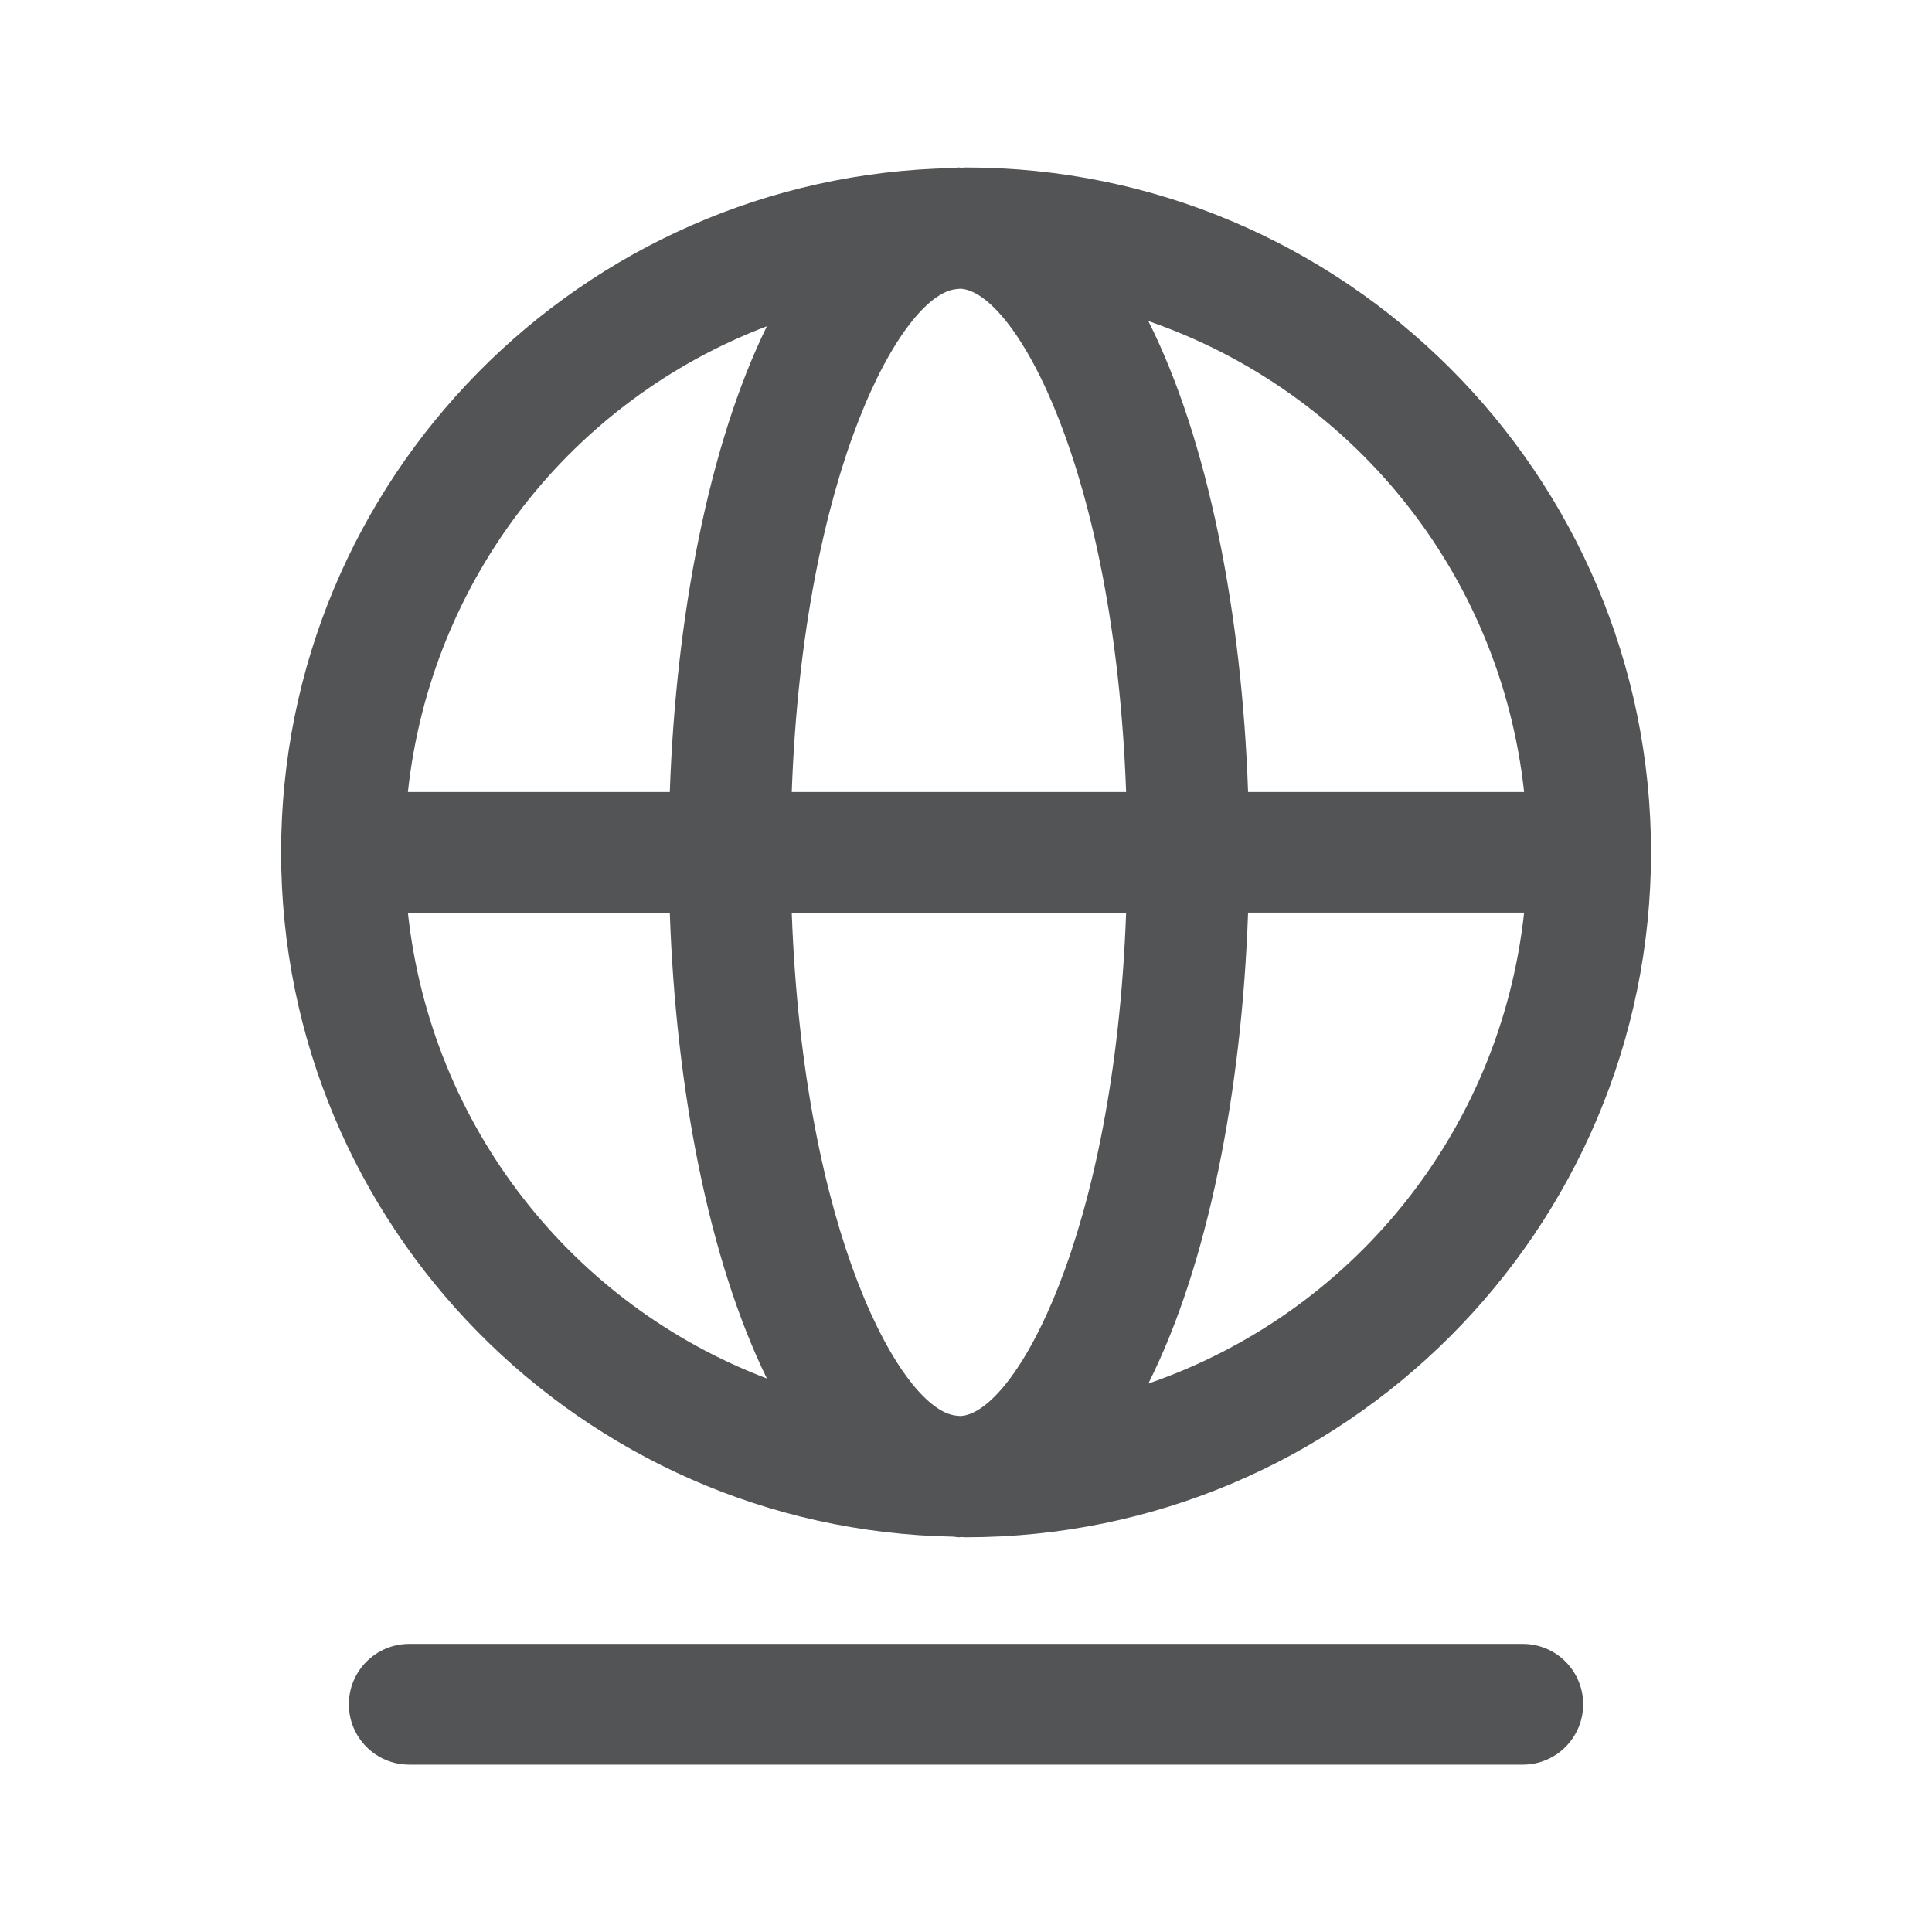 <?xml version="1.0" encoding="utf-8"?>
<!-- Generator: Adobe Illustrator 17.0.0, SVG Export Plug-In . SVG Version: 6.00 Build 0)  -->
<!DOCTYPE svg PUBLIC "-//W3C//DTD SVG 1.1//EN" "http://www.w3.org/Graphics/SVG/1.1/DTD/svg11.dtd">
<svg version="1.1" id="图层_1" xmlns="http://www.w3.org/2000/svg" xmlns:xlink="http://www.w3.org/1999/xlink" x="0px" y="0px"
	 width="16px" height="16px" viewBox="0 0 16 16" enable-background="new 0 0 16 16" xml:space="preserve">
<g>
	<path fill="#535455" d="M7.896,12.726c0.016,0.001,0.03,0.005,0.046,0.005c0.006,0,0.012-0.002,0.018-0.002
		c0.013,0,0.026,0.002,0.04,0.002c3.128,0,5.673-2.545,5.673-5.672c0-3.128-2.545-5.672-5.673-5.672
		c-0.013,0-0.026,0.002-0.04,0.002c-0.006,0-0.012-0.002-0.018-0.002c-0.016,0-0.03,0.005-0.046,0.005
		C4.816,1.448,2.328,3.966,2.328,7.059C2.328,10.151,4.816,12.67,7.896,12.726z M3.378,7.559h2.169
		c0.05,1.457,0.323,2.874,0.804,3.857C4.74,10.804,3.57,9.331,3.378,7.559z M7.922,2.394c0.011,0,0.021-0.003,0.032-0.003
		c0.451,0.023,1.275,1.495,1.372,4.168H6.557C6.653,3.901,7.469,2.433,7.922,2.394z M9.326,7.559
		c-0.097,2.672-0.921,4.145-1.372,4.168c-0.011,0-0.021-0.003-0.032-0.003c-0.453-0.039-1.269-1.507-1.365-4.164H9.326z
		 M9.51,11.458c0.495-0.984,0.774-2.421,0.826-3.9h2.286C12.424,9.381,11.19,10.88,9.51,11.458z M12.622,6.559h-2.286
		c-0.051-1.479-0.331-2.916-0.826-3.9C11.19,3.238,12.424,4.737,12.622,6.559z M6.351,2.702c-0.481,0.983-0.753,2.4-0.804,3.857
		H3.378C3.57,4.786,4.74,3.314,6.351,2.702z"/>
	<path fill="#535455" d="M12.611,13.614H3.389c-0.276,0-0.5,0.224-0.5,0.5s0.224,0.5,0.5,0.5h9.222c0.276,0,0.5-0.224,0.5-0.5
		S12.887,13.614,12.611,13.614z"/>
</g>
</svg>
